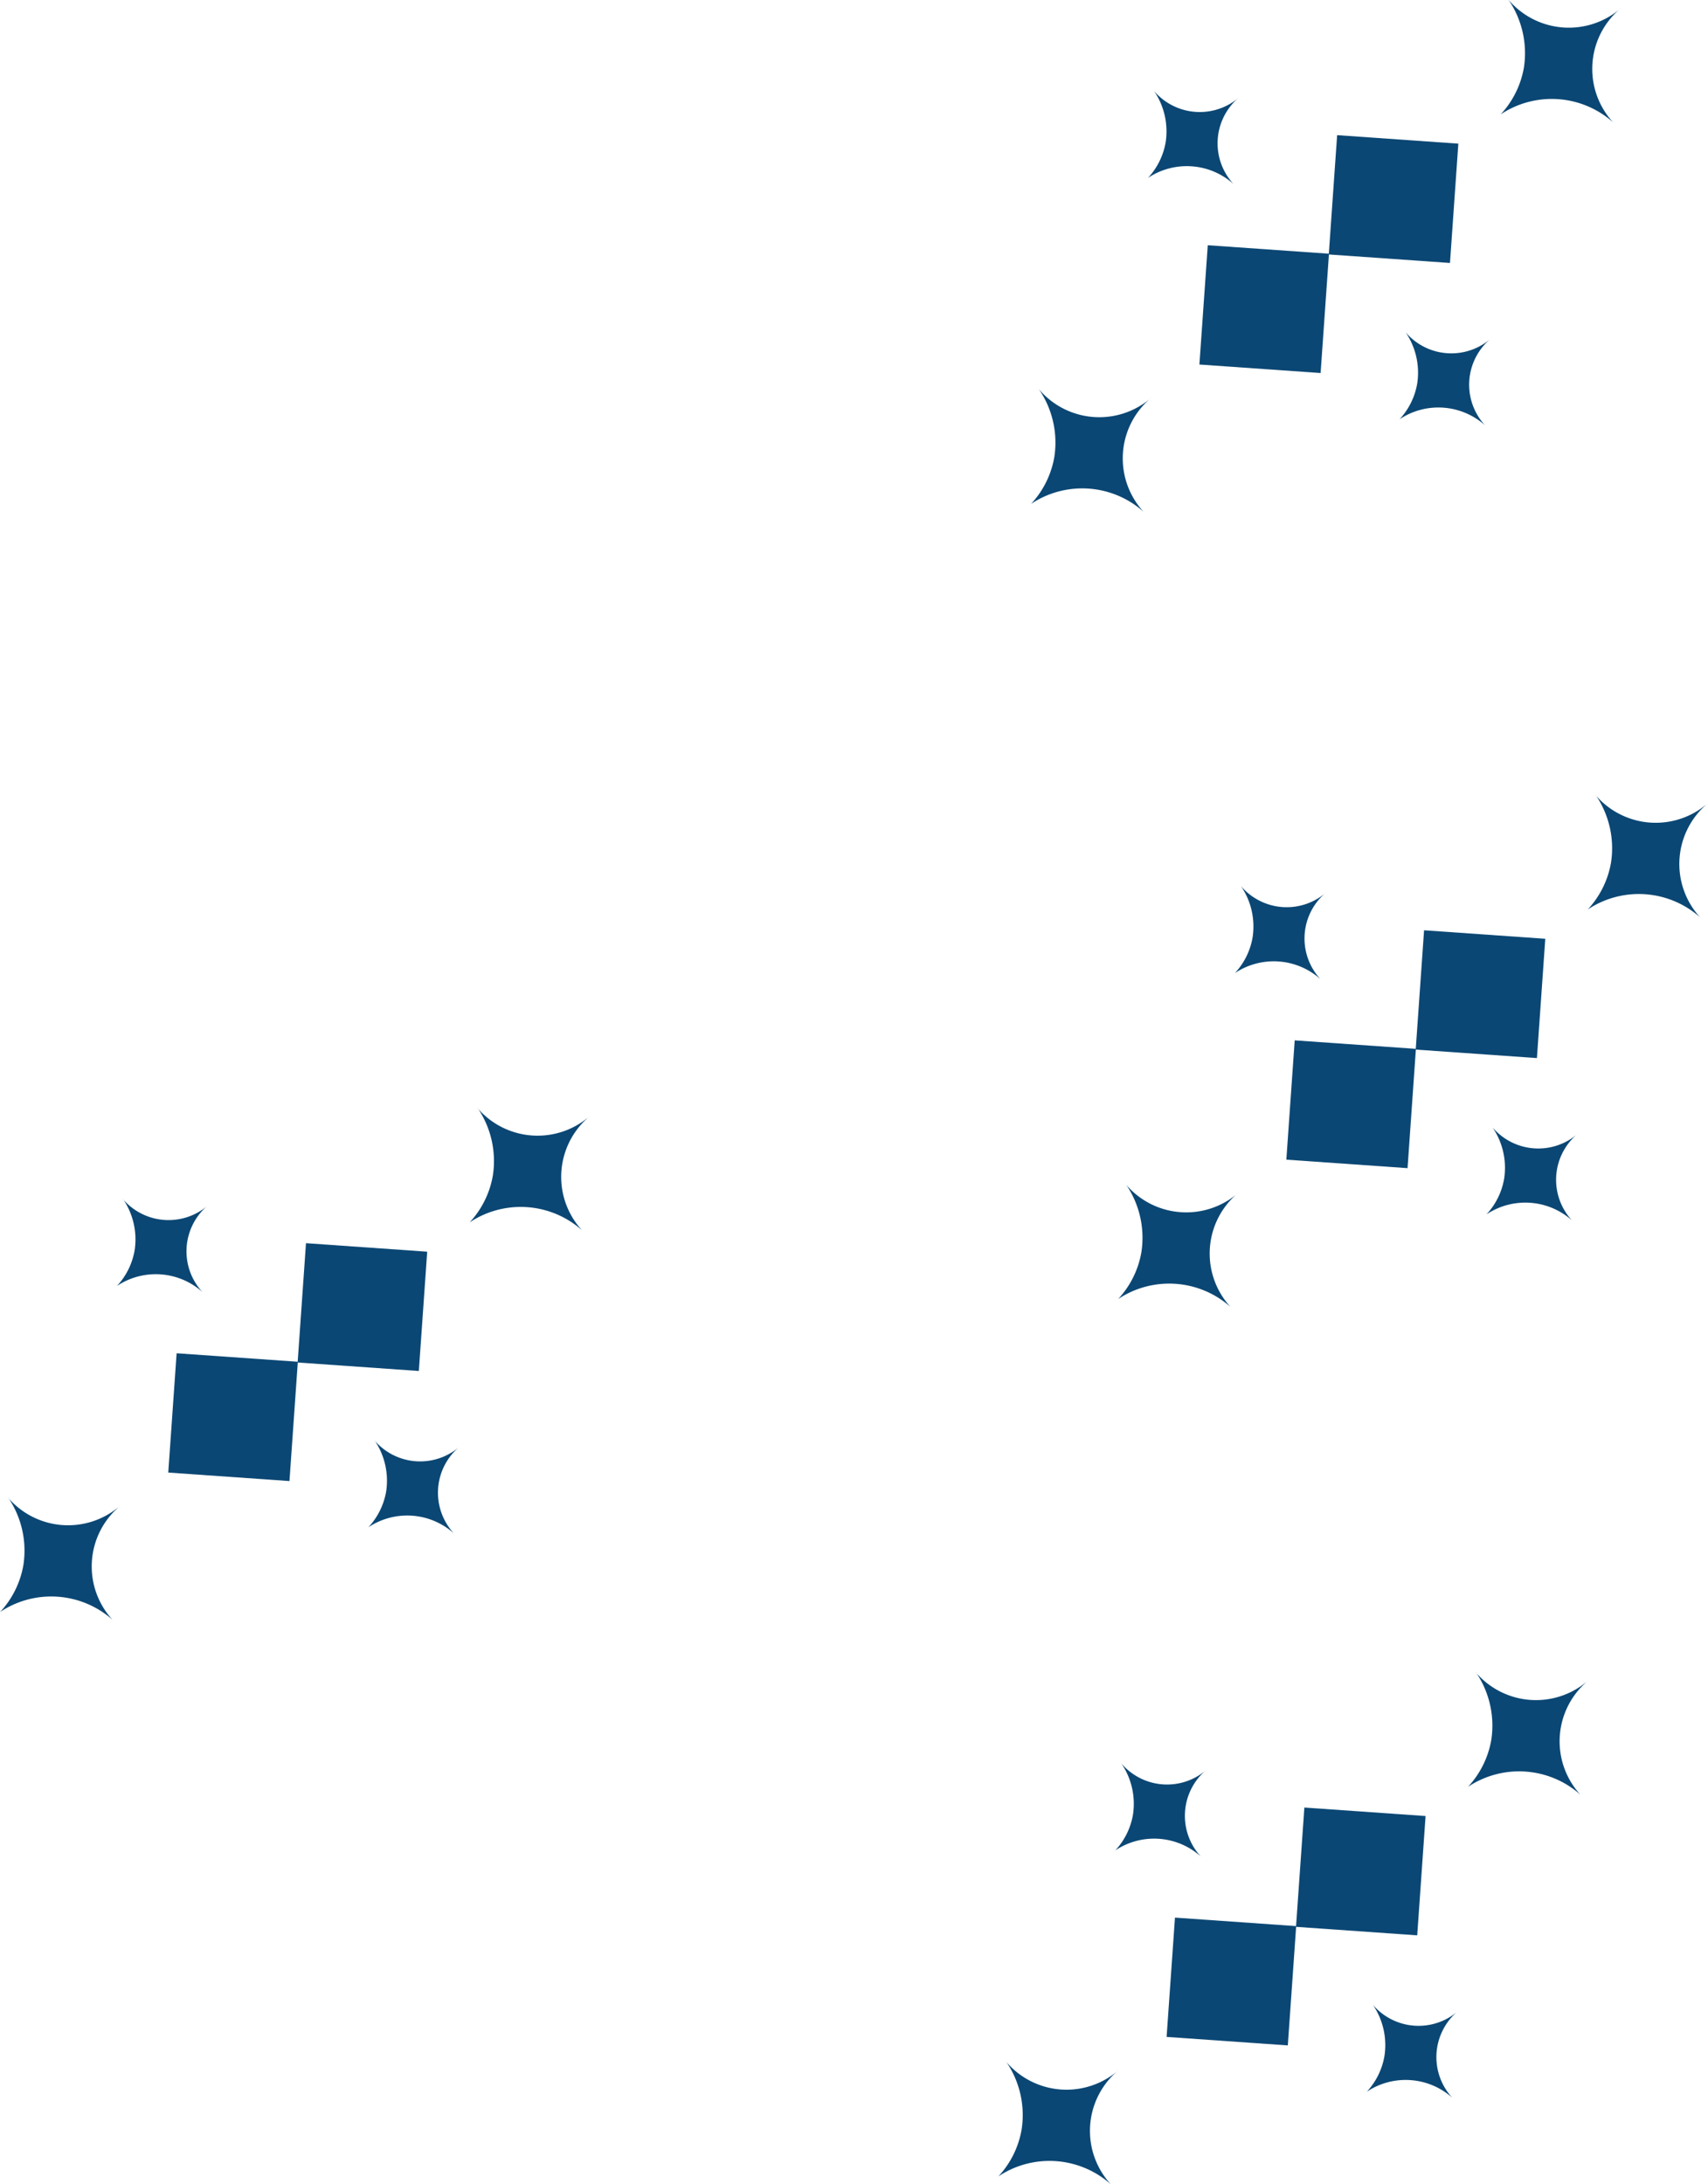 <svg id="Laag_1" data-name="Laag 1" xmlns="http://www.w3.org/2000/svg" viewBox="0 0 529.68 677.22"><defs><style>.cls-1{fill:#0b4774;}</style></defs><g id="Group_24" data-name="Group 24"><g id="Group_19" data-name="Group 19"><path id="Path_15" data-name="Path 15" class="cls-1" d="M469.16,185.13l.16.19A18.65,18.65,0,0,0,495.64,187c-.27.22-.53.45-.79.69a18.57,18.57,0,0,0-1.1,26.24,21.71,21.71,0,0,0-26.48-1.85,21.58,21.58,0,0,0,5.48-11.13,22.24,22.24,0,0,0-3.59-15.81Z" transform="translate(-33.24 -82.09)"/><rect id="Rectangle_66" data-name="Rectangle 66" class="cls-1" x="446.9" y="124.98" width="37.08" height="37.68" transform="translate(256.15 515.96) rotate(-85.99)"/><rect id="Rectangle_67" data-name="Rectangle 67" class="cls-1" x="406.77" y="159.11" width="37.08" height="37.68" transform="translate(184.79 507.67) rotate(-85.99)"/><path id="Path_16" data-name="Path 16" class="cls-1" d="M501.11,82.09l.2.24A24.57,24.57,0,0,0,536,84.54c-.36.29-.71.59-1.05.91A24.44,24.44,0,0,0,533.47,120a28.58,28.58,0,0,0-34.85-2.44,28.47,28.47,0,0,0,7.23-14.64,29.33,29.33,0,0,0-4.74-20.81Z" transform="translate(-33.24 -82.09)"/><path id="Path_17" data-name="Path 17" class="cls-1" d="M391.14,110.31l.16.19a18.66,18.66,0,0,0,26.33,1.67l-.8.69a18.58,18.58,0,0,0-1.09,26.25,21.71,21.71,0,0,0-26.49-1.86,21.57,21.57,0,0,0,5.49-11.12,22.26,22.26,0,0,0-3.6-15.82Z" transform="translate(-33.24 -82.09)"/><path id="Path_18" data-name="Path 18" class="cls-1" d="M355.52,202.87l.21.25a24.54,24.54,0,0,0,34.64,2.2c-.36.29-.71.6-1.06.92a24.43,24.43,0,0,0-1.43,34.52A28.58,28.58,0,0,0,353,238.32a28.45,28.45,0,0,0,7.22-14.64,29.27,29.27,0,0,0-4.73-20.81Z" transform="translate(-33.24 -82.09)"/></g><g id="Group_20" data-name="Group 20"><path id="Path_15-2" data-name="Path 15-2" class="cls-1" d="M149.37,528.68l.16.19a18.65,18.65,0,0,0,26.32,1.67c-.27.22-.53.45-.79.69a18.57,18.57,0,0,0-1.1,26.24,21.71,21.71,0,0,0-26.48-1.85A21.66,21.66,0,0,0,153,544.49a22.29,22.29,0,0,0-3.59-15.81Z" transform="translate(-33.24 -82.09)"/><rect id="Rectangle_66-2" data-name="Rectangle 66-2" class="cls-1" x="127.1" y="468.53" width="37.08" height="37.68" transform="translate(-383.97 516.46) rotate(-85.99)"/><rect id="Rectangle_67-2" data-name="Rectangle 67-2" class="cls-1" x="86.97" y="502.66" width="37.08" height="37.68" transform="translate(-455.33 508.17) rotate(-85.99)"/><path id="Path_16-2" data-name="Path 16-2" class="cls-1" d="M181.32,425.64l.2.24a24.57,24.57,0,0,0,34.65,2.21c-.36.29-.71.59-1,.91a24.43,24.43,0,0,0-1.44,34.53,28.58,28.58,0,0,0-34.85-2.44,28.38,28.38,0,0,0,7.22-14.64,29.27,29.27,0,0,0-4.73-20.81Z" transform="translate(-33.24 -82.09)"/><path id="Path_17-2" data-name="Path 17-2" class="cls-1" d="M71.35,453.86l.16.19a18.66,18.66,0,0,0,26.33,1.67c-.28.23-.54.46-.8.69A18.58,18.58,0,0,0,96,482.66a21.71,21.71,0,0,0-26.49-1.86A21.57,21.57,0,0,0,75,469.68a22.26,22.26,0,0,0-3.6-15.82Z" transform="translate(-33.24 -82.09)"/><path id="Path_18-2" data-name="Path 18-2" class="cls-1" d="M35.72,546.42a2.62,2.62,0,0,0,.22.25,24.53,24.53,0,0,0,34.63,2.2c-.36.29-.71.6-1,.92a24.43,24.43,0,0,0-1.43,34.52,28.58,28.58,0,0,0-34.85-2.44,28.53,28.53,0,0,0,7.22-14.64,29.27,29.27,0,0,0-4.73-20.81Z" transform="translate(-33.24 -82.09)"/></g><g id="Group_21" data-name="Group 21"><path id="Path_15-3" data-name="Path 15-3" class="cls-1" d="M496.12,431.67l.16.18a18.66,18.66,0,0,0,26.33,1.68c-.28.22-.54.45-.8.69a18.56,18.56,0,0,0-1.09,26.24,21.72,21.72,0,0,0-26.49-1.86,21.55,21.55,0,0,0,5.48-11.12,22.23,22.23,0,0,0-3.59-15.81Z" transform="translate(-33.24 -82.09)"/><rect id="Rectangle_66-3" data-name="Rectangle 66-3" class="cls-1" x="473.86" y="371.52" width="37.08" height="37.68" transform="translate(35.29 772.14) rotate(-85.99)"/><rect id="Rectangle_67-3" data-name="Rectangle 67-3" class="cls-1" x="433.73" y="405.65" width="37.08" height="37.68" transform="translate(-36.07 763.85) rotate(-85.99)"/><path id="Path_16-3" data-name="Path 16-3" class="cls-1" d="M528.07,328.63c.07.08.13.16.2.23a24.55,24.55,0,0,0,34.65,2.21c-.36.3-.71.6-1,.91a24.46,24.46,0,0,0-1.44,34.54,28.58,28.58,0,0,0-34.85-2.45,28.4,28.4,0,0,0,7.23-14.63,29.3,29.3,0,0,0-4.74-20.81Z" transform="translate(-33.24 -82.09)"/><path id="Path_17-3" data-name="Path 17-3" class="cls-1" d="M418.1,356.85l.17.19a18.64,18.64,0,0,0,26.32,1.67c-.27.22-.54.45-.8.69a18.56,18.56,0,0,0-1.09,26.24,21.72,21.72,0,0,0-26.49-1.85,21.57,21.57,0,0,0,5.49-11.12,22.21,22.21,0,0,0-3.6-15.82Z" transform="translate(-33.24 -82.09)"/><path id="Path_18-3" data-name="Path 18-3" class="cls-1" d="M382.48,449.41l.21.25a24.55,24.55,0,0,0,34.64,2.2c-.36.29-.71.6-1.06.91a24.44,24.44,0,0,0-1.43,34.53A28.6,28.6,0,0,0,380,484.85a28.31,28.31,0,0,0,7.22-14.63,29.26,29.26,0,0,0-4.73-20.81Z" transform="translate(-33.24 -82.09)"/></g><g id="Group_22" data-name="Group 22"><path id="Path_15-4" data-name="Path 15-4" class="cls-1" d="M459,703.68l.16.19a18.66,18.66,0,0,0,26.33,1.67c-.28.22-.54.45-.8.69a18.56,18.56,0,0,0-1.09,26.24,21.72,21.72,0,0,0-26.49-1.85,21.58,21.58,0,0,0,5.48-11.13A22.24,22.24,0,0,0,459,703.68Z" transform="translate(-33.24 -82.09)"/><rect id="Rectangle_66-4" data-name="Rectangle 66-4" class="cls-1" x="436.73" y="643.53" width="37.08" height="37.68" transform="translate(-270.58 988.07) rotate(-85.99)"/><rect id="Rectangle_67-4" data-name="Rectangle 67-4" class="cls-1" x="396.6" y="677.66" width="37.08" height="37.68" transform="translate(-341.95 979.78) rotate(-85.99)"/><path id="Path_16-4" data-name="Path 16-4" class="cls-1" d="M490.94,600.64l.2.24a24.57,24.57,0,0,0,34.65,2.21c-.36.29-.71.59-1,.91a24.45,24.45,0,0,0-1.44,34.53,28.58,28.58,0,0,0-34.85-2.44,28.47,28.47,0,0,0,7.23-14.64,29.33,29.33,0,0,0-4.74-20.81Z" transform="translate(-33.24 -82.09)"/><path id="Path_17-4" data-name="Path 17-4" class="cls-1" d="M381,628.86l.17.19a18.64,18.64,0,0,0,26.32,1.67l-.8.69a18.58,18.58,0,0,0-1.09,26.25,21.71,21.71,0,0,0-26.49-1.86,21.57,21.57,0,0,0,5.49-11.12,22.21,22.21,0,0,0-3.6-15.82Z" transform="translate(-33.24 -82.09)"/><path id="Path_18-4" data-name="Path 18-4" class="cls-1" d="M345.35,721.42l.21.25a24.54,24.54,0,0,0,34.64,2.2c-.36.29-.71.6-1.06.92a24.43,24.43,0,0,0-1.43,34.52,28.58,28.58,0,0,0-34.85-2.44,28.38,28.38,0,0,0,7.22-14.64,29.27,29.27,0,0,0-4.73-20.81Z" transform="translate(-33.24 -82.09)"/></g></g></svg>